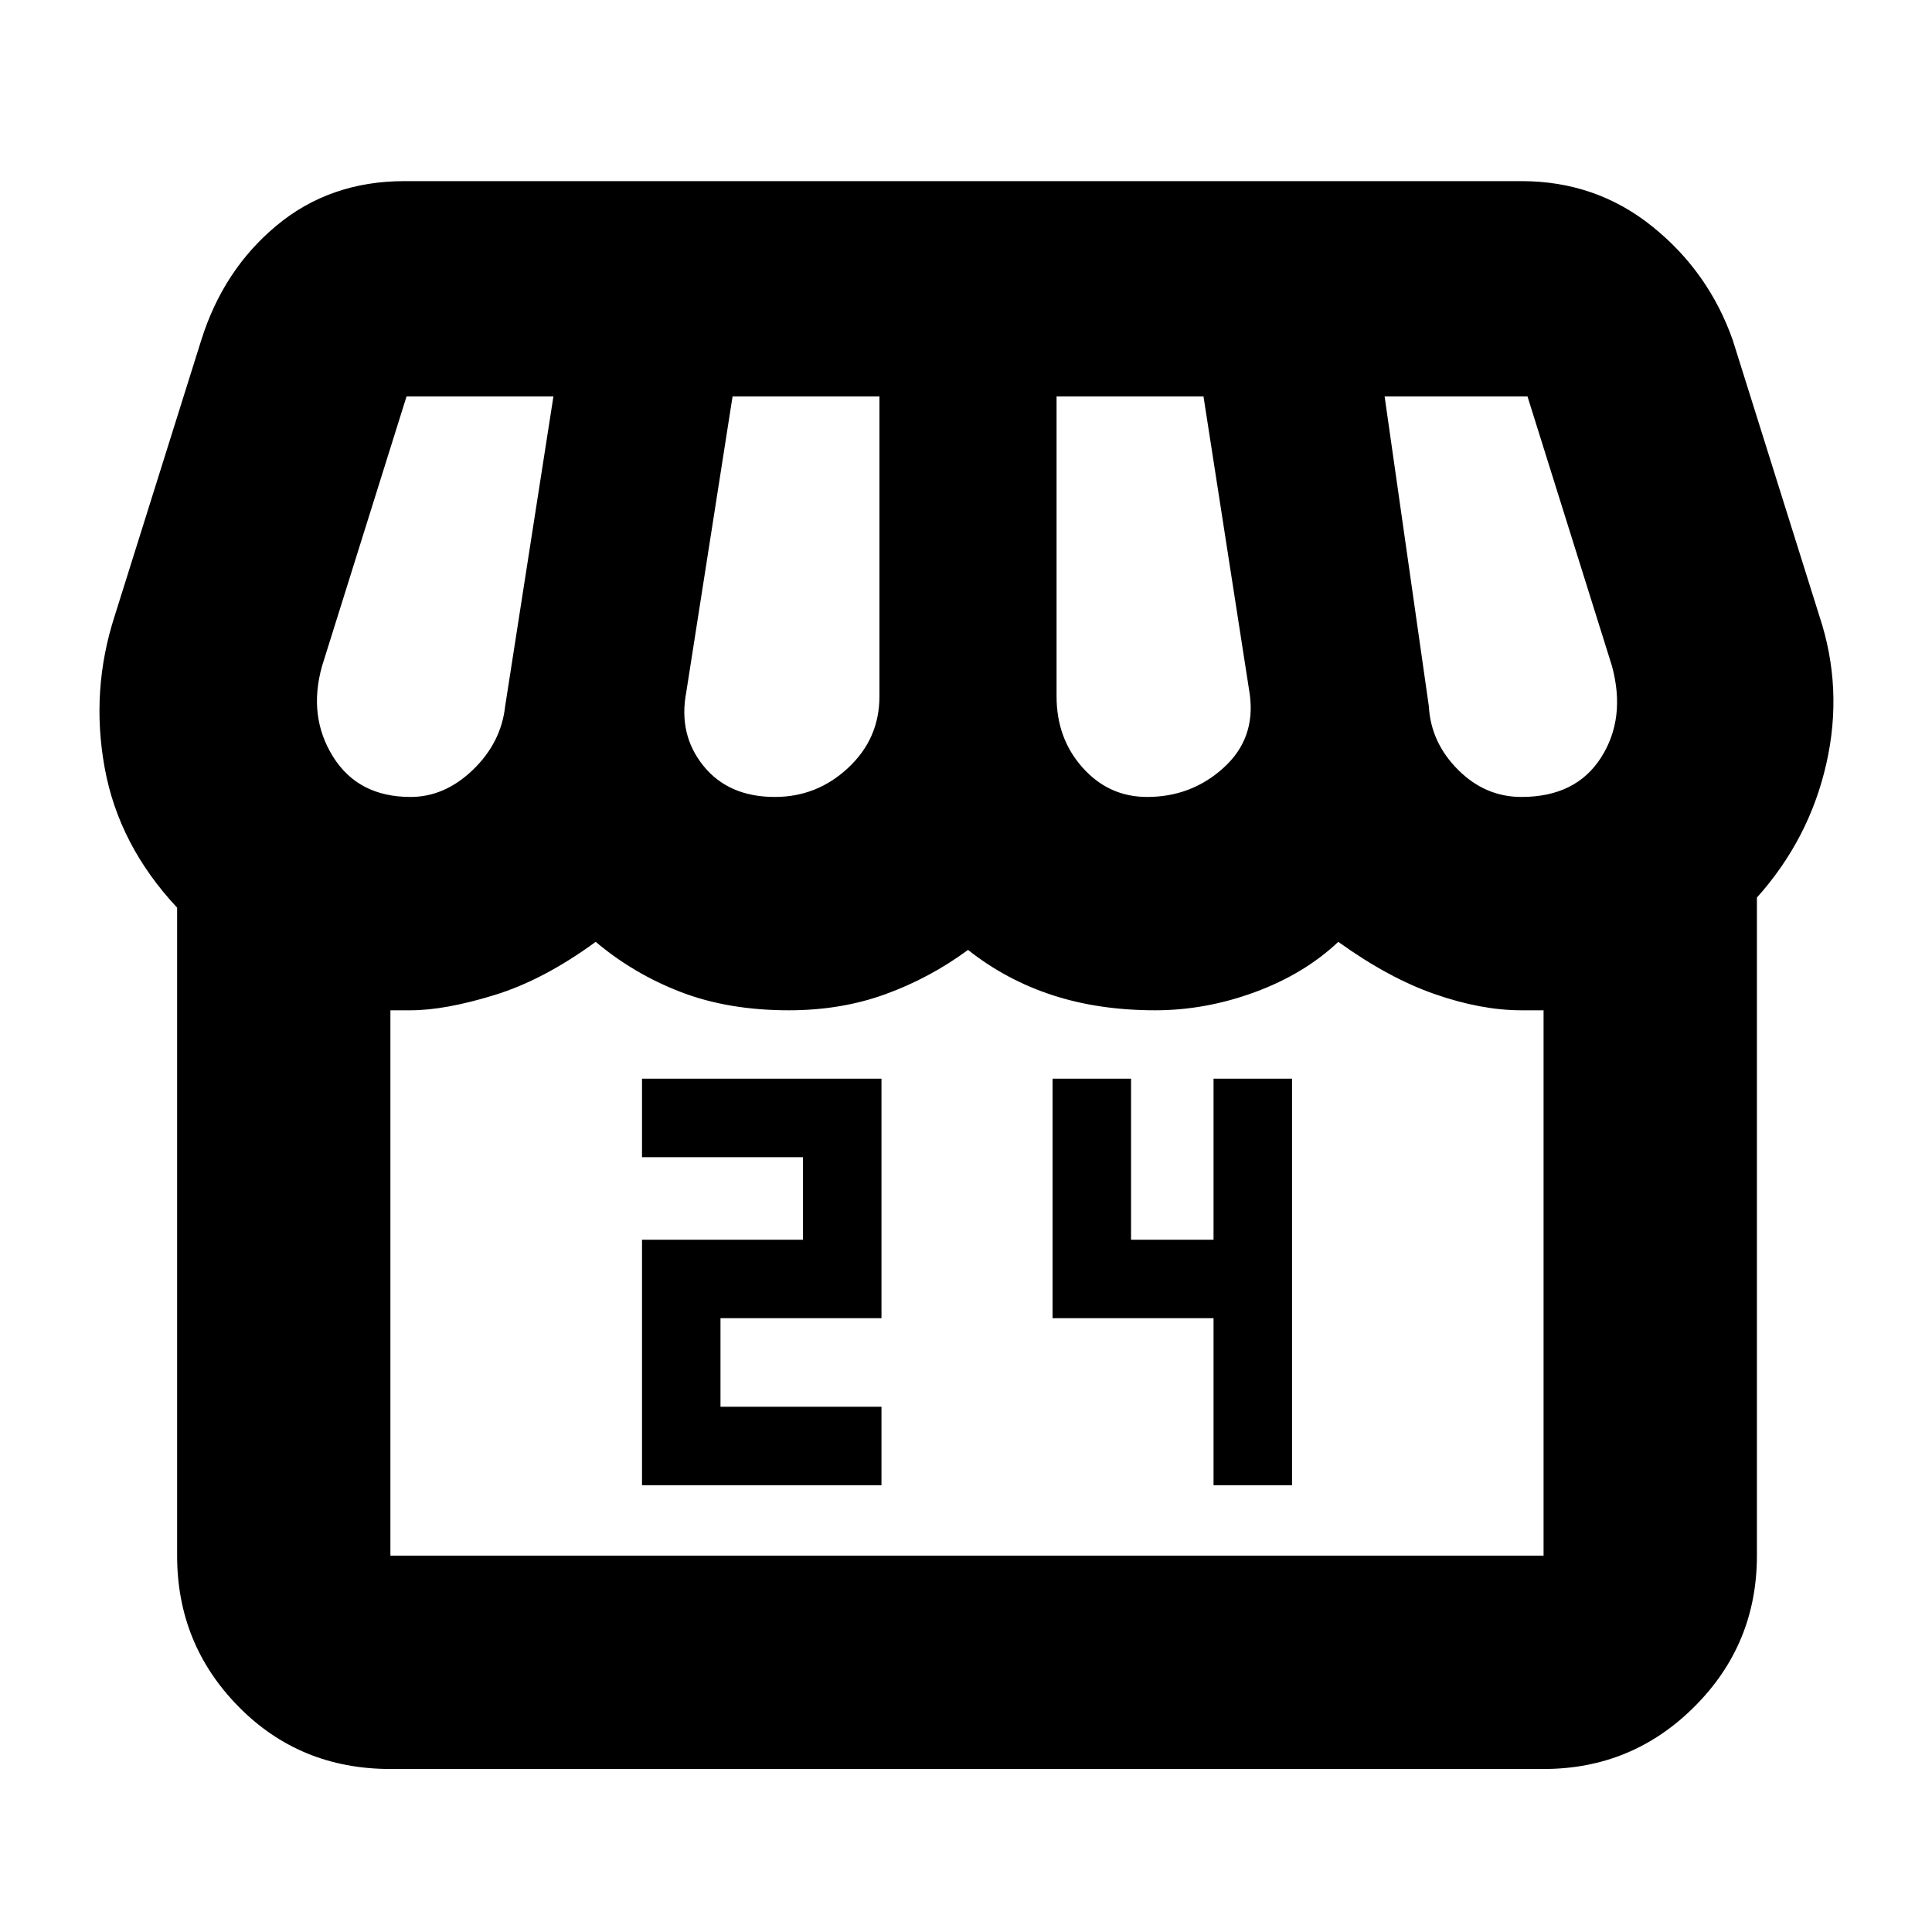 <svg xmlns="http://www.w3.org/2000/svg" height="40" width="40"><path d="M13.292 30.75H18.25V29.125H14.917V27.292H18.25V22.333H13.292V23.958H16.625V25.667H13.292ZM25.125 30.75H26.75V22.333H25.125V25.667H23.417V22.333H21.792V27.292H25.125ZM36.375 18.583V32.208Q36.375 34.042 35.083 35.333Q33.792 36.625 31.958 36.625H8.083Q6.208 36.625 4.938 35.333Q3.667 34.042 3.667 32.208V18.792Q2.458 17.5 2.167 15.896Q1.875 14.292 2.375 12.75L4.167 7.042Q4.625 5.583 5.729 4.667Q6.833 3.75 8.375 3.75H31.5Q33.042 3.75 34.208 4.688Q35.375 5.625 35.875 7.042L37.667 12.75Q38.167 14.25 37.812 15.812Q37.458 17.375 36.375 18.583ZM23.75 16.5Q24.667 16.5 25.333 15.896Q26 15.292 25.875 14.375L24.917 8.208H21.875V14.417Q21.875 15.292 22.417 15.896Q22.958 16.5 23.75 16.5ZM16.042 16.5Q16.917 16.5 17.562 15.896Q18.208 15.292 18.208 14.417V8.208H15.167L14.208 14.333Q14.042 15.208 14.562 15.854Q15.083 16.5 16.042 16.5ZM8.5 16.5Q9.208 16.5 9.792 15.938Q10.375 15.375 10.458 14.625L11.458 8.208H8.417Q8.417 8.208 8.417 8.208Q8.417 8.208 8.417 8.208L6.667 13.792Q6.375 14.833 6.896 15.667Q7.417 16.5 8.5 16.5ZM31.5 16.5Q32.625 16.5 33.146 15.688Q33.667 14.875 33.375 13.792L31.625 8.208Q31.625 8.208 31.625 8.208Q31.625 8.208 31.625 8.208H28.667L29.583 14.625Q29.625 15.375 30.188 15.938Q30.75 16.5 31.5 16.5ZM8.083 32.208H31.958Q31.958 32.208 31.958 32.208Q31.958 32.208 31.958 32.208V20.917Q32.042 20.917 31.854 20.917Q31.667 20.917 31.5 20.917Q30.667 20.917 29.708 20.583Q28.75 20.25 27.708 19.5Q27 20.167 25.979 20.542Q24.958 20.917 23.917 20.917Q22.75 20.917 21.792 20.604Q20.833 20.292 20.042 19.667Q19.25 20.25 18.333 20.583Q17.417 20.917 16.333 20.917Q15.083 20.917 14.104 20.542Q13.125 20.167 12.333 19.5Q11.25 20.292 10.229 20.604Q9.208 20.917 8.5 20.917Q8.333 20.917 8.208 20.917Q8.083 20.917 8.083 20.917V32.208Q8.083 32.208 8.083 32.208Q8.083 32.208 8.083 32.208ZM31.958 32.208H8.083Q8.083 32.208 8.083 32.208Q8.083 32.208 8.083 32.208Q8.083 32.208 8.208 32.208Q8.333 32.208 8.5 32.208Q9.083 32.208 10.083 32.208Q11.083 32.208 12.333 32.208Q12.75 32.208 13.208 32.208Q13.667 32.208 14.167 32.208Q14.667 32.208 15.208 32.208Q15.75 32.208 16.333 32.208Q16.792 32.208 17.271 32.208Q17.75 32.208 18.208 32.208Q18.667 32.208 19.146 32.208Q19.625 32.208 20.042 32.208Q20.917 32.208 21.875 32.208Q22.833 32.208 23.875 32.208Q24.458 32.208 24.979 32.208Q25.5 32.208 25.979 32.208Q26.458 32.208 26.896 32.208Q27.333 32.208 27.708 32.208Q28.75 32.208 29.729 32.208Q30.708 32.208 31.5 32.208Q31.667 32.208 31.854 32.208Q32.042 32.208 31.958 32.208Q31.958 32.208 31.958 32.208Q31.958 32.208 31.958 32.208Z"/></svg>